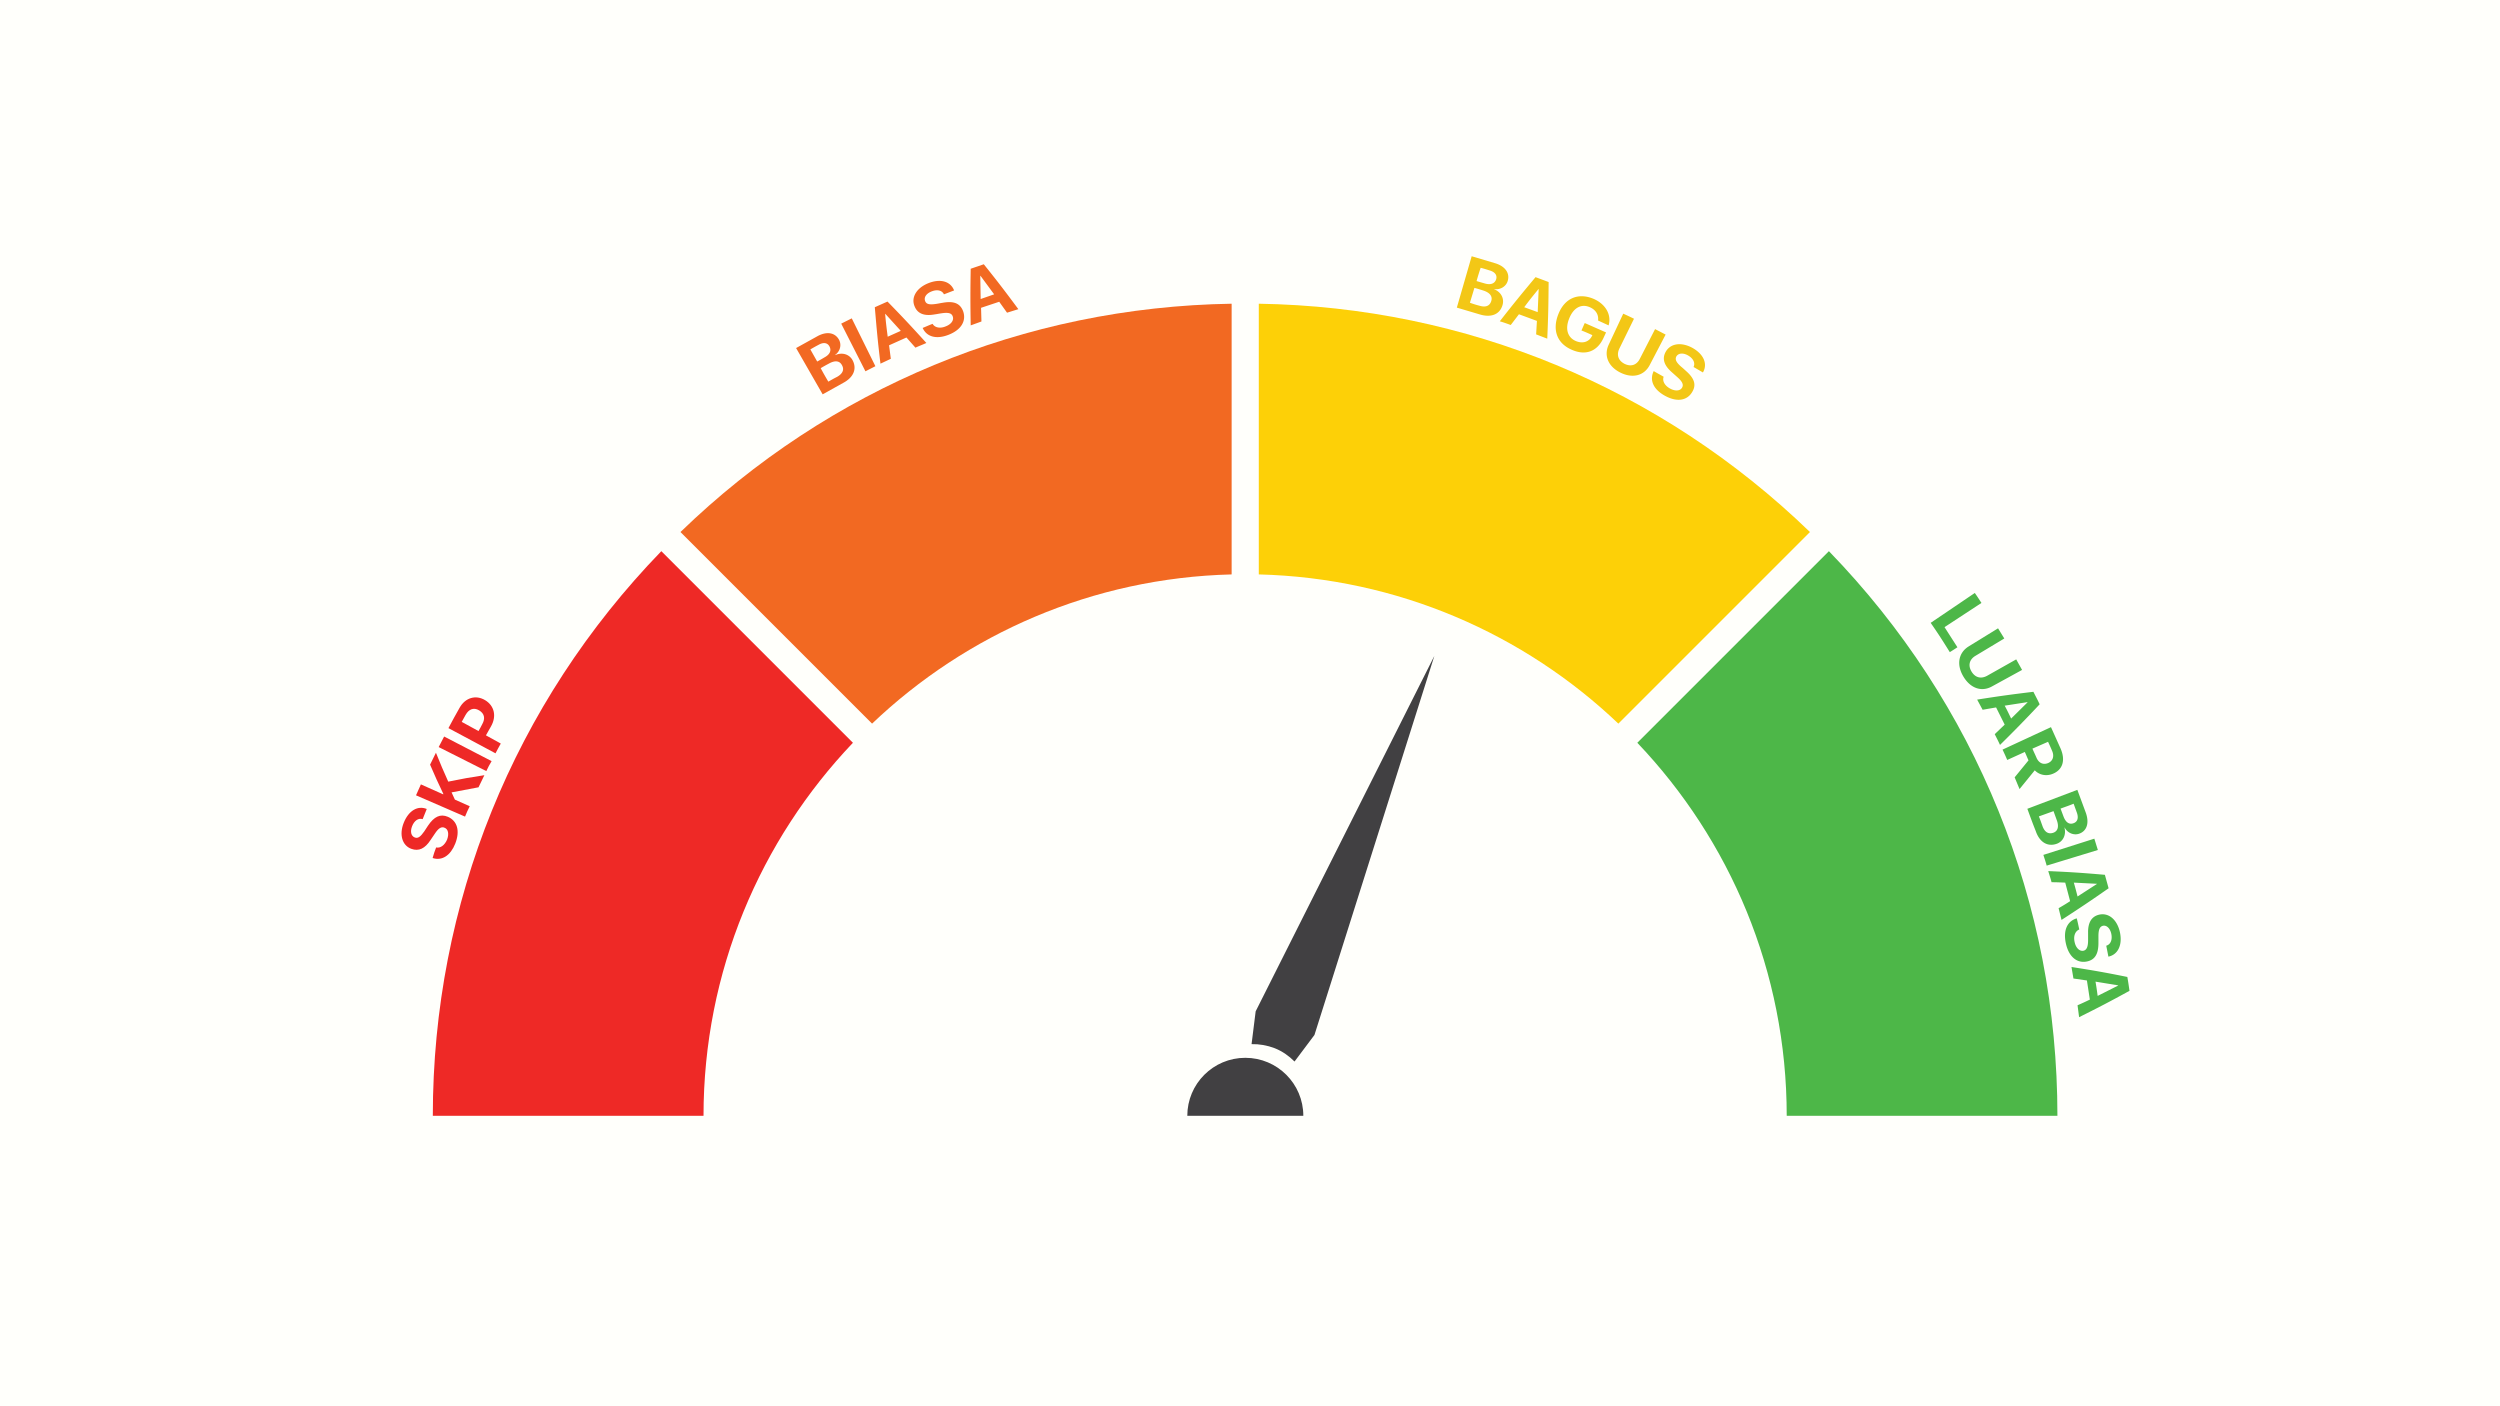 <svg xmlns="http://www.w3.org/2000/svg" xmlns:v="https://vecta.io/nano" viewBox="0 0 1280 720"><path d="M0 0h1280v720H0z" fill="#fffffb"/><path d="M348.4 272.4l98.1 98.1c48.2-45.9 112.8-74.6 184.1-76.4V155.5c-106.2 1.7-205.9 43-282.2 116.9z" fill="#f26922"/><path d="M644.5 155.5v138.6c71.2 1.8 135.9 30.5 184.1 76.4l98.1-98.1c-76.4-73.9-176.1-115.2-282.2-116.9z" fill="#fdd007"/><path d="M338.6 282.2c-75.5 78-117 180.3-117 289.1h138.6c0-73.9 29.1-141.2 76.5-191l-98.1-98.1z" fill="#ee2926"/><path d="M936.4 282.2l-98.1 98.1c47.4 49.8 76.5 117 76.5 191h138.6c0-108.8-41.5-211.2-117-289.1z" fill="#4db748"/><path d="M223.3 433.9c2.2.5 4.4-1.2 5.6-4 1.1-2.9.6-5.4-1.3-6.1-1.6-.7-3.1.2-5 3.1l-2.1 3.1c-2.9 4.5-6.1 6-9.9 4.6-4.7-1.7-6.3-7.3-3.9-13.3 2.5-6.3 7.2-9 11.8-7.1-.9 2.1-1.3 3.1-2.1 5.2-2.2-.7-4.3.8-5.4 3.6s-.5 5.1 1.4 5.8c1.6.6 2.9-.4 4.8-3.1l1.9-2.9c3.2-4.8 6.4-6.2 10.2-4.6 4.9 2.1 6.3 7.3 3.8 13.7-2.4 6.1-6.8 9-11.6 7.4.6-2.2 1-3.3 1.8-5.4zm14.8-15.8L213 407.2l2.5-5.6 11.4 5.1c0-.1 0-.1.1-.2-2.8-5.9-4.2-8.9-6.8-15l3-6.1c2.4 6 3.7 9 6.3 14.8 7.4-1.5 11.1-2.2 18.5-3.3l-3 6.2-13.8 2.6 1.7 3.7 7.6 3.4c-1.1 2.1-1.5 3.2-2.4 5.3zm10.9-23.3l-24.4-12.3 2.8-5.4 24.3 12.6c-1.2 2-1.7 3-2.7 5.1zm-13.7-32.4c2.9-5.2 8.3-6.8 13.1-3.9s5.9 8.3 3 13.4l-2.6 4.6 7.6 4.2c-1.1 2-1.7 3-2.7 5l-24.1-12.9c2.2-4.2 3.4-6.3 5.7-10.4zm9.7 11.9c.8-1.4 1.2-2.1 1.9-3.5 1.7-3 1.1-5.5-1.6-7.1s-5.2-.7-6.9 2.3l-2 3.6 8.6 4.7z" fill="#ee2926"/><path d="M421.2 201.9l-13.6-23.7 11-6.1c4.8-2.6 9-1.8 11 1.9 1.4 2.7.5 5.9-2 7.7 0 .1 0 .1.1.1 3.5-1.6 7.3-.4 8.9 2.8 2.2 4.3.4 8.6-4.8 11.4l-10.6 5.9zm-2.8-16.8c1.5-.8 2.2-1.2 3.7-2.1 2.8-1.5 3.7-3.5 2.6-5.6-1-1.9-3-2.3-5.5-.9a92.58 92.58 0 0 0-4.3 2.4l3.5 6.2zm10.1 7.9c2.9-1.6 3.9-3.7 2.6-6-1.2-2.3-3.5-2.6-6.6-.9a92.58 92.58 0 0 0-4.3 2.4c1.5 2.8 2.3 4.2 3.9 6.9 1.8-1 2.6-1.5 4.4-2.4zm14.6-2.9l-12.4-24.4 5.4-2.7 12.1 24.5-5.1 2.6zm21-17.3l-8.9 4 .9 6.9-5.3 2.5c-1.4-11.5-1.9-17.3-2.9-28.9l6.5-2.9c8.1 8.3 12.1 12.6 19.9 21.2-2.2 1-3.4 1.4-5.6 2.4l-4.6-5.2zm-9.6-.4l6.7-3-7.9-8.7c-.1 0-.1 0-.1.1.4 4.6.7 6.9 1.3 11.6zm23-6.6c1.1 2 3.9 2.5 6.7 1.3 2.9-1.1 4.3-3.2 3.6-5.1-.6-1.7-2.2-2.1-5.7-1.6-1.5.2-2.2.4-3.7.6-5.2.9-8.6-.4-10.1-4.1-2-4.6 1-9.5 7-11.9 6.3-2.5 11.4-.9 13.2 3.7l-5.2 2c-1-2.1-3.5-2.6-6.3-1.5s-4.1 3.1-3.3 5c.6 1.6 2.3 1.9 5.6 1.4 1.4-.2 2.1-.4 3.5-.6 5.7-1 8.8.4 10.3 4.3 1.8 5-1 9.6-7.4 12.1-6.1 2.4-11.2 1.2-13.3-3.5 2-.8 3-1.3 5.1-2.1zm34.1-11.3l-9.3 3.1.2 7-5.5 2c-.2-11.6-.2-17.4 0-29l6.7-2.3c7.3 9.1 10.8 13.7 17.7 23l-5.8 1.8-4-5.6zm-9.5-1.4l6.9-2.4-7-9.5h-.1l.2 11.9z" fill="#f26922"/><path d="M745.9 157.5l7.6-26.3 12.1 3.6c5.2 1.6 7.6 5.2 6.3 9.2-.9 2.8-3.9 4.5-6.9 4v.1c3.6 1.4 5.4 4.9 4.2 8.4-1.5 4.6-5.9 6.2-11.5 4.5l-11.8-3.5zm10.1-13.6c1.6.5 2.4.7 4.1 1.2 3 .9 5.1.2 5.9-2 .7-2.1-.5-3.8-3.2-4.6-1.9-.6-2.8-.9-4.7-1.4-.9 2.7-1.3 4-2.1 6.8zm1.4 12.6c3.2 1 5.3.2 6.1-2.3.8-2.4-.6-4.3-3.9-5.4-1.9-.6-2.8-.9-4.7-1.4l-2.3 7.6a44.19 44.19 0 0 0 4.8 1.5zm29.5 7.8l-9.2-3.4-4.2 5.5c-2.2-.8-3.3-1.2-5.6-1.9 7.1-9.1 10.8-13.6 18.3-22.6l6.7 2.5c-.1 11.7-.2 17.5-.7 29l-5.7-2.2.4-6.9zm-6.5-7l6.9 2.5.5-11.8h-.1c-3 3.7-4.5 5.5-7.3 9.3zm24.4 21.8c-7.5-3.2-10.2-10-6.9-18.3 3.2-8.1 10.1-11.1 18-7.8 6.2 2.7 9.3 8.2 7.7 13.6l-5.4-2.5c.4-3-1.2-5.5-4.2-6.8-4.3-1.9-8.3.2-10.5 5.6-2.3 5.5-.9 9.9 3.3 11.7 3.5 1.5 6.8.5 8.3-2.6l.2-.4c-2.2-1-3.3-1.5-5.6-2.4.7-1.5 1-2.3 1.7-3.8l10.9 4.8-1.3 2.8c-3.2 7-9.2 9.2-16.2 6.1zm24.3-.6c-1.5 3.2-.6 6.1 2.7 7.8 3.3 1.6 6.2.6 7.8-2.6l7.8-15.2 5.4 2.8-8.2 15.7c-2.8 5.3-8.6 6.9-14.9 3.8s-8.6-8.7-6.1-14.2l7.5-16c2.2 1 3.3 1.5 5.5 2.6l-7.5 15.3zm22.7 14.4c-.8 2.1.5 4.5 3.2 6s5.2 1.3 6.2-.4c.9-1.5.2-3.1-2.4-5.4l-2.8-2.5c-4-3.5-5.1-6.9-3.2-10.4 2.4-4.4 8-5.2 13.7-2.1 5.9 3.3 7.9 8.3 5.4 12.6l-4.8-2.8c1-2.1-.2-4.4-2.8-5.9s-5-1.2-6 .5c-.8 1.5-.1 3 2.4 5.2 1.1.9 1.6 1.4 2.6 2.3 4.3 3.8 5.3 7.1 3.1 10.7-2.7 4.6-8.1 5.2-14 1.9-5.8-3.2-8-7.9-5.7-12.6 2.2 1.3 3.2 1.8 5.1 2.9z" fill="#f3c716"/><path d="M998.3 333.9c-3.8-6.1-5.7-9.1-9.8-15l22.6-15.3c1.4 2 2.1 3.1 3.4 5.1l-18.9 12.4 6.6 10.3c-1.5 1-2.3 1.5-3.9 2.5zm13.1 1.9c-3 1.8-3.9 4.8-2 8s4.9 3.9 8 2.2l14.9-8.4 3 5.4-15.5 8.5c-5.3 2.9-11 .9-14.6-5.2s-2.4-12.1 2.7-15.3l15.1-9.3 3.2 5.2-14.8 8.9zm15 35.2l-4.4-8.8-6.9 1.2-2.8-5.2c11.4-1.8 17.2-2.6 28.8-4 1.3 2.6 2 3.8 3.2 6.4a666.5 666.5 0 0 1-20.3 20.8c-1-2.2-1.6-3.3-2.7-5.5l5.1-4.9zm0-9.7c1.4 2.6 2 3.9 3.3 6.6l8.4-8.3c0-.1 0-.1-.1-.1l-11.6 1.8zm1.3 27.8c-.9-2.1-1.4-3.2-2.4-5.3l24.8-11.5 4.9 10.9c2.7 6.2 1 11-4 13-3.2 1.3-6.8.7-9.2-1.8l-7.8 9.6-2.5-6 7.1-8.7c-.8-1.7-1.1-2.6-1.9-4.3l-9 4.1zm12.9-5.8c.8 1.9 1.3 2.8 2.1 4.7 1.2 2.7 3.4 3.7 5.9 2.7 2.4-1 3.3-3.4 2.1-6.2a96.76 96.76 0 0 0-2.1-4.7l-8 3.5zm-2.6 30.8l25.6-9.7 4.4 11.9c1.8 5.2.4 9.3-3.6 10.6-2.8.9-5.9-.5-7.3-3.2h-.1c1 3.7-.7 7.3-4.2 8.4-4.6 1.5-8.6-1-10.5-6.6-1.8-4.5-2.6-6.8-4.3-11.4zm17-.1l1.5 4c1.1 3 2.9 4.3 5.1 3.5 2.1-.7 2.7-2.7 1.8-5.3l-1.7-4.7c-2.7 1.1-4 1.5-6.7 2.5zm-9.3 8.8c1.1 3.2 3 4.4 5.5 3.6 2.4-.8 3.1-3.1 1.9-6.4l-1.7-4.7-7.5 2.7c.8 1.9 1.1 2.9 1.8 4.8zm.5 14.9l26.1-8.3 1.8 5.8-26.2 8c-.6-2.2-1-3.3-1.7-5.5zm13.7 23.7l-2.5-9.5c-2.8-.1-4.2-.2-7-.2-.6-2.3-1-3.4-1.7-5.7 11.6.5 17.4.9 29 1.9l1.9 6.9c-9.6 6.7-14.4 9.9-24.1 16.2l-1.5-6c2.4-1.4 3.6-2.1 5.9-3.6zm1.9-9.5a186.42 186.42 0 0 1 1.9 7.1l9.9-6.4v-.1l-11.8-.6zm2.8 24c-2.1.8-3.1 3.4-2.4 6.4.6 3 2.5 4.8 4.4 4.5 1.7-.3 2.5-1.9 2.5-5.4v-3.8c-.1-5.3 1.8-8.4 5.7-9.3 4.9-1.1 9.2 2.6 10.6 9 1.4 6.7-1.1 11.5-5.9 12.5l-1.1-5.6c2.2-.6 3.2-3 2.6-6-.6-2.9-2.4-4.6-4.3-4.2-1.6.4-2.3 1.9-2.3 5.3v3.5c0 5.8-1.9 8.7-6 9.5-5.2 1-9.3-2.7-10.7-9.4-1.4-6.5.7-11.3 5.6-12.7.6 2.4.8 3.5 1.3 5.7zm5.4 35.9l-1.5-9.8-6.9-1-1-5.9c11.5 1.8 17.2 2.8 28.6 5.1.5 2.9.7 4.3 1.1 7.1-10.2 5.6-15.4 8.3-25.8 13.5l-.8-6.1c2.5-1.1 3.8-1.7 6.3-2.9zm2.9-9.2c.5 2.9.7 4.4 1.1 7.3l10.5-5.3v-.1l-11.6-1.9z" fill="#4db748"/><path d="M607.9 571.3c0-16.4 13.3-29.7 29.7-29.7s29.7 13.3 29.7 29.7m-26.5-36.7l2.1-16.8 91.5-182L673 529.9l-10.2 13.6c-2.8-2.8-6.1-5.2-10.1-6.8-3.9-1.5-8-2.2-11.9-2.1z" fill="#414042"/></svg>
